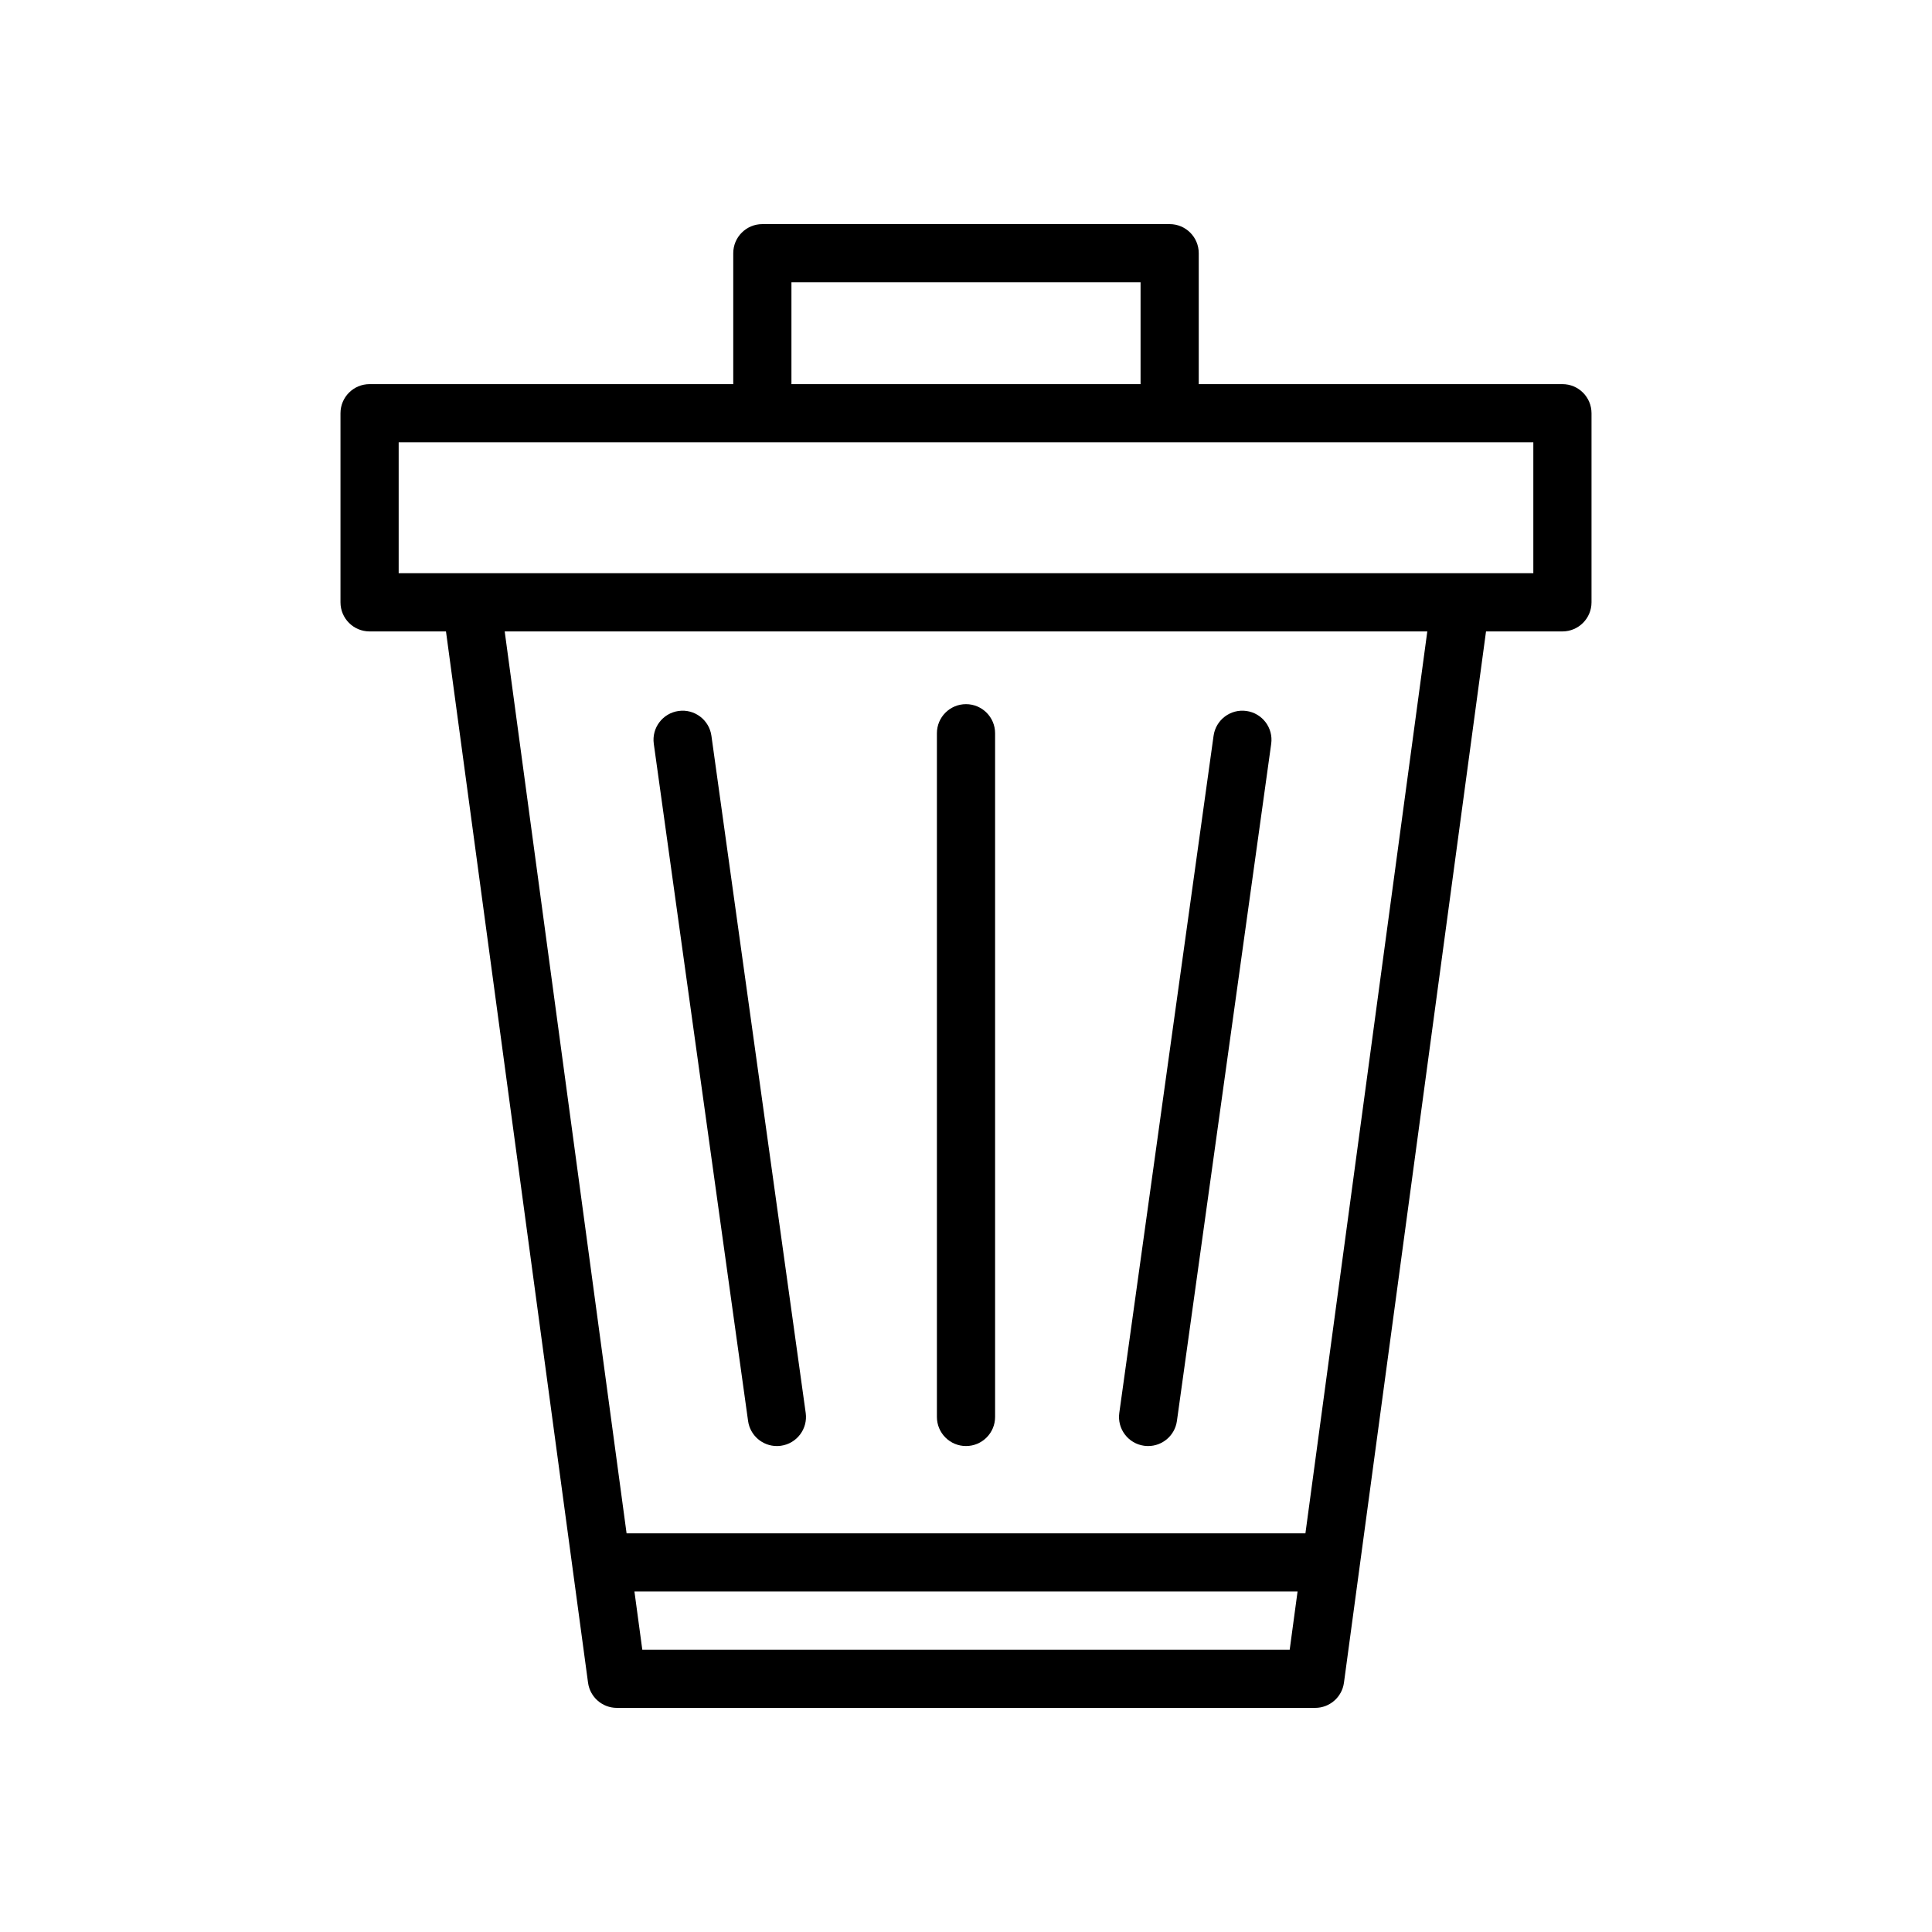 <?xml version="1.0" encoding="iso-8859-1"?>
<!-- Generator: Adobe Illustrator 23.0.2, SVG Export Plug-In . SVG Version: 6.00 Build 0)  -->
<svg version="1.1" id="_x31_7_trash" xmlns="http://www.w3.org/2000/svg" xmlns:xlink="http://www.w3.org/1999/xlink" x="0px"
	 y="0px" viewBox="0 0 3872.983 3872.983" style="enable-background:new 0 0 3872.983 3872.983;" xml:space="preserve">
<g>
	<path d="M3132.104,770.04h-729.032V507.589c0-32.208-26.111-58.323-58.323-58.323h-816.516c-32.211,0-58.323,26.114-58.323,58.323
		V770.04H740.879c-32.211,0-58.323,26.114-58.323,58.323v379.097c0,32.208,26.111,58.323,58.323,58.323h153.157l284.787,2107.421
		c3.91,28.933,28.606,50.514,57.799,50.514h1399.742c29.193,0,53.889-21.581,57.799-50.514l284.787-2107.421h153.157
		c32.211,0,58.323-26.114,58.323-58.323V828.363C3190.427,796.154,3164.316,770.04,3132.104,770.04z M1586.556,565.911h699.871
		V770.04h-699.871V565.911z M2585.39,3307.072H1287.593l-15.763-116.645h1329.322L2585.39,3307.072z M2616.916,3073.782H1256.068
		l-244.325-1808H2861.24L2616.916,3073.782z M3073.782,1149.137h-145.806H945.008H799.201V886.685h2274.58V1149.137z"/>
	<path d="M1936.492,2898.814c32.211,0,58.323-26.114,58.323-58.323v-1370.58c0-32.208-26.111-58.323-58.323-58.323
		c-32.211,0-58.323,26.114-58.323,58.323v1370.58C1878.169,2872.7,1904.28,2898.814,1936.492,2898.814z"/>
	<path d="M1499.63,2848.534c4.061,29.178,29.047,50.286,57.69,50.286c2.677,0,5.391-0.182,8.116-0.564
		c31.904-4.442,54.165-33.906,49.722-65.806l-189.013-1357.486c-4.443-31.906-33.937-54.199-65.807-49.722
		c-31.904,4.443-54.165,33.906-49.722,65.807L1499.63,2848.534z"/>
	<path d="M2293.501,2898.256c2.728,0.382,5.437,0.564,8.116,0.564c28.64,0,53.629-21.108,57.69-50.286l189.013-1357.486
		c4.442-31.901-17.819-61.364-49.722-65.807c-31.892-4.471-61.367,17.816-65.806,49.722l-189.013,1357.486
		C2239.336,2864.35,2261.597,2893.813,2293.501,2898.256z"/>
</g>
</svg>
